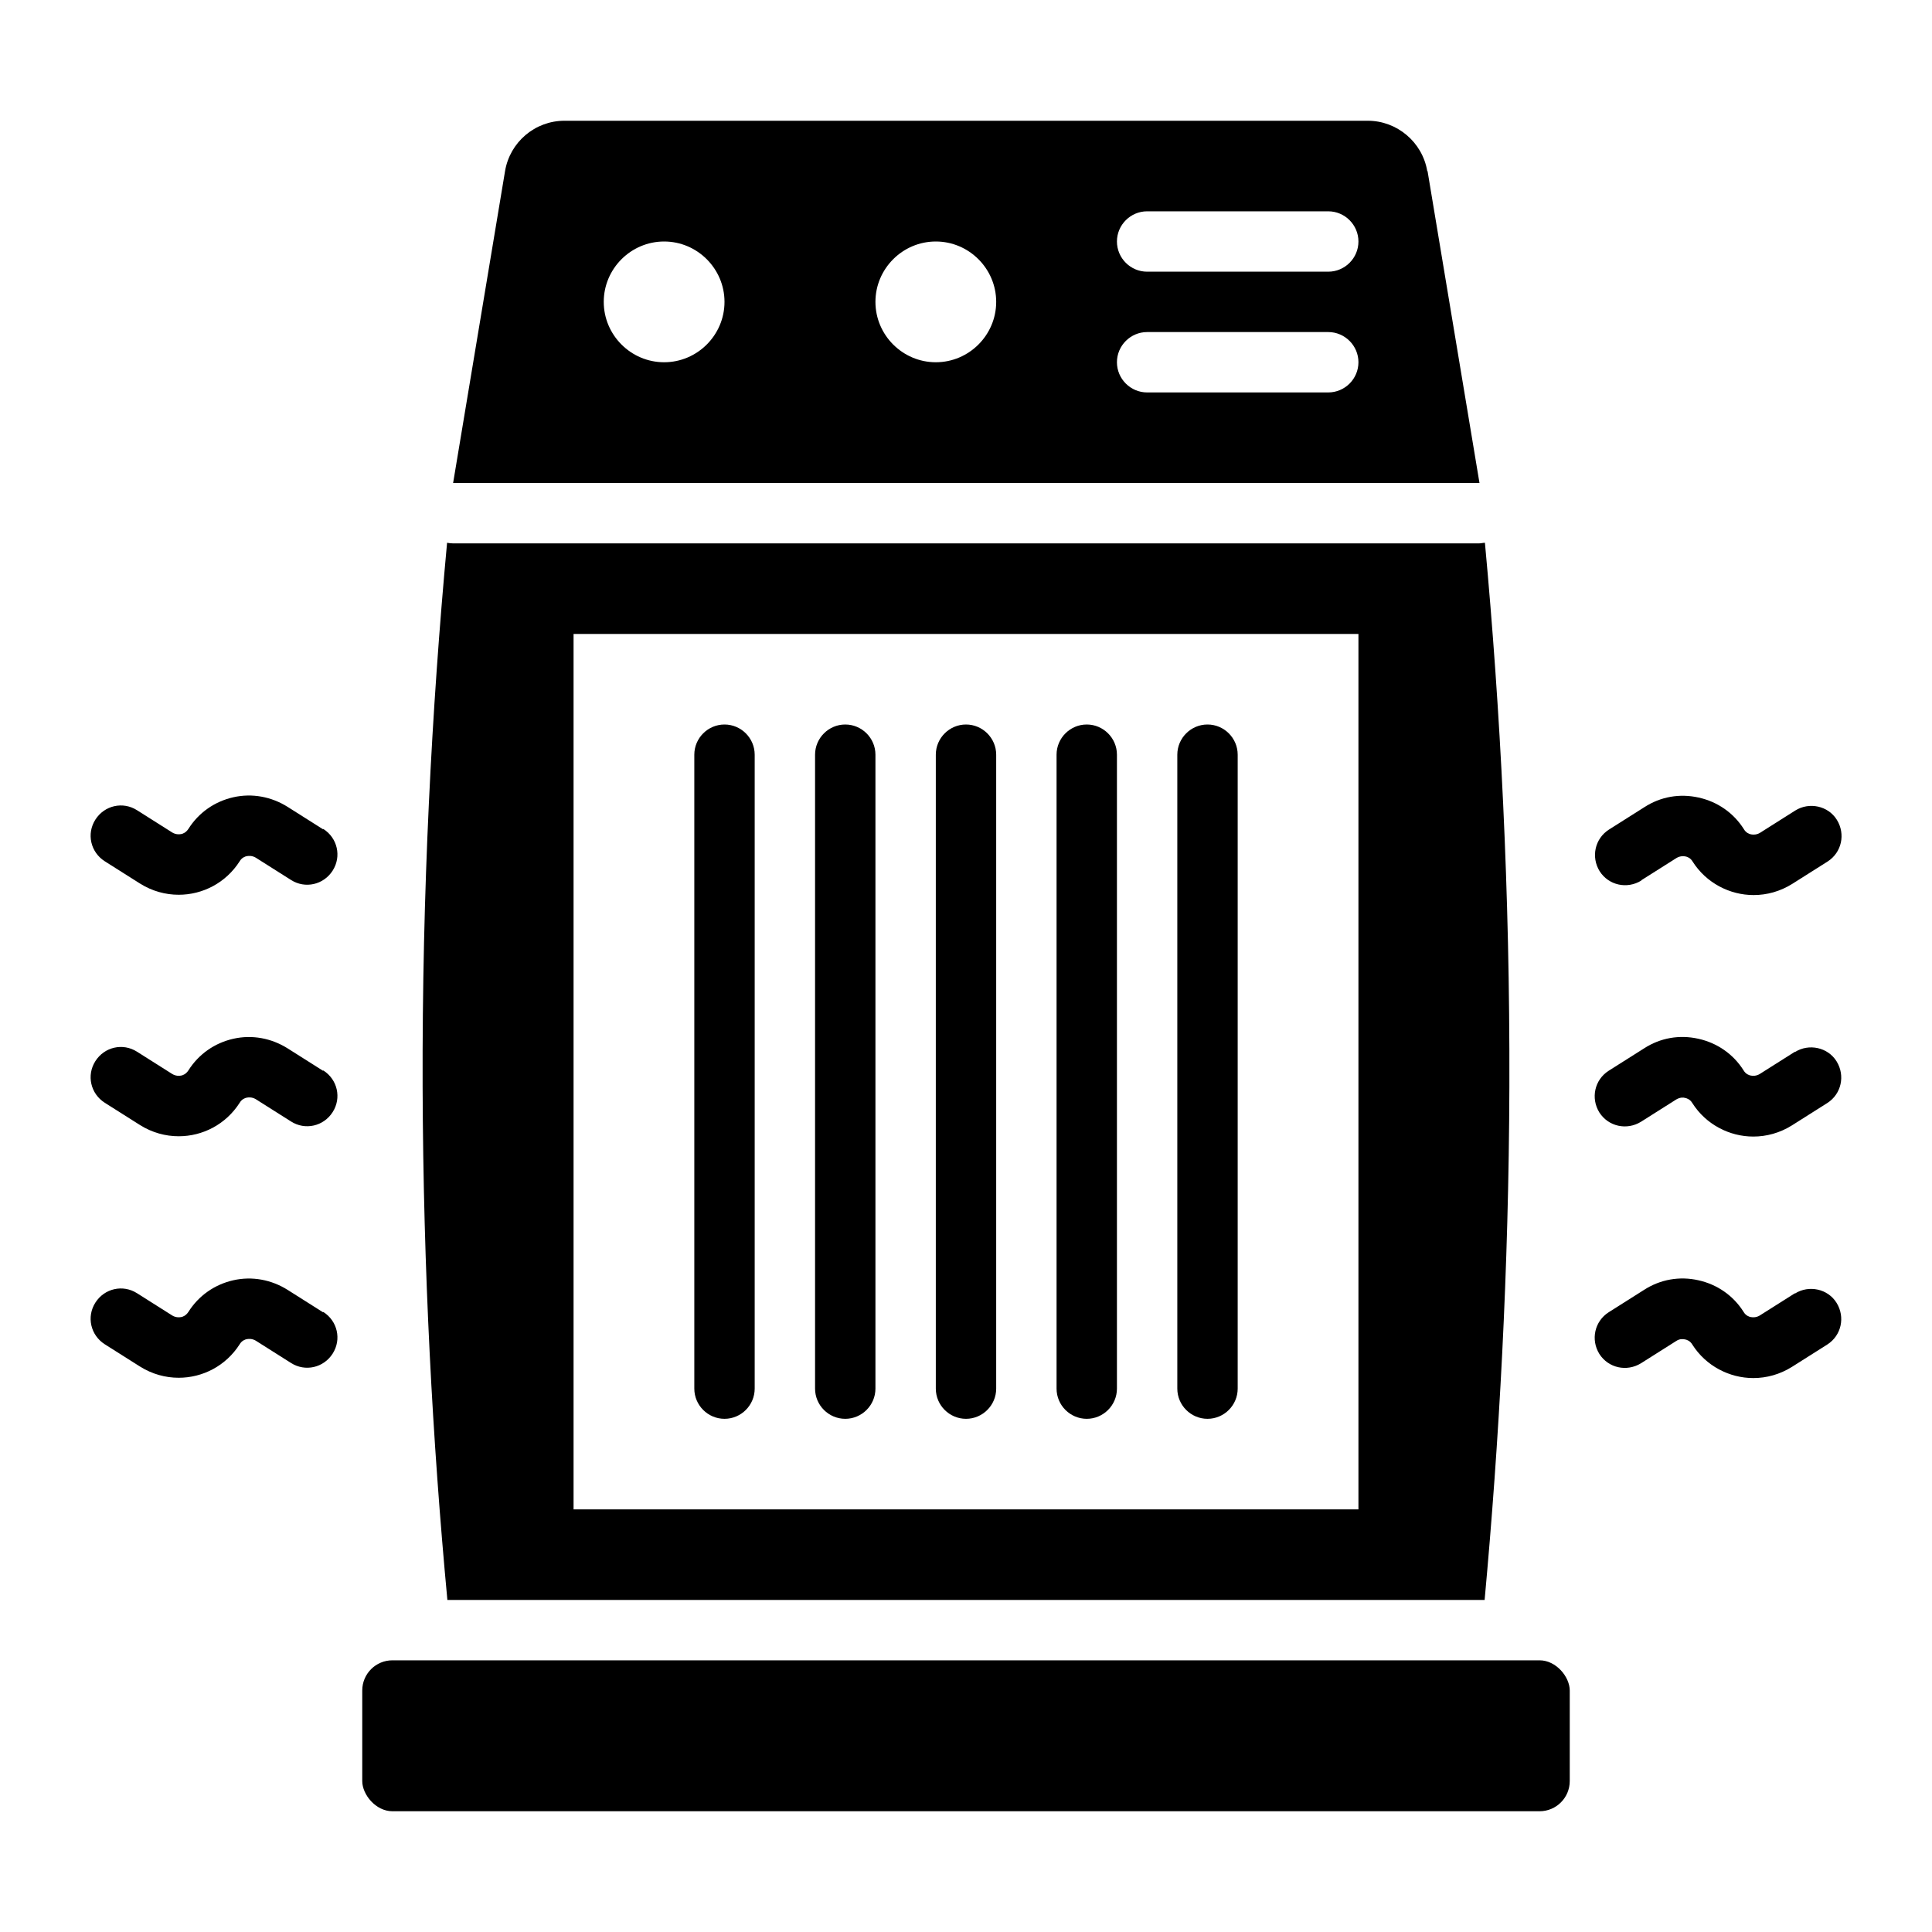 <?xml version="1.0" encoding="UTF-8"?><svg id="Glyph" xmlns="http://www.w3.org/2000/svg" viewBox="0 0 64 64"><defs><style>.cls-1{stroke-width:0px;}</style></defs><path class="cls-1" d="m10.7,43.47l-1.17-.74c-.54-.34-1.18-.46-1.8-.32-.62.14-1.15.51-1.49,1.05-.08.12-.18.16-.24.17-.06.01-.17.02-.29-.05l-1.17-.74c-.47-.3-1.08-.16-1.38.31-.3.47-.16,1.08.31,1.38l1.17.74c.4.25.84.37,1.28.37.79,0,1.56-.39,2.02-1.11.07-.12.18-.16.24-.17.06-.01.17-.02.29.05l1.17.74c.47.3,1.08.16,1.38-.31.3-.47.16-1.08-.31-1.38Z"/><path class="cls-1" d="m10.7,35.47l-1.17-.74c-.54-.34-1.18-.46-1.8-.32-.62.14-1.15.51-1.49,1.05-.08.12-.18.16-.24.17-.06.01-.17.02-.29-.05l-1.17-.74c-.47-.3-1.08-.16-1.38.31-.3.47-.16,1.08.31,1.38l1.17.74c.4.25.84.37,1.28.37.79,0,1.56-.39,2.02-1.11.07-.12.18-.16.24-.17.06-.01.17-.02.29.05l1.17.74c.47.3,1.08.16,1.38-.31.3-.47.16-1.08-.31-1.38Z"/><path class="cls-1" d="m10.7,27.47l-1.17-.74c-.54-.34-1.18-.46-1.8-.32-.62.14-1.15.51-1.49,1.05-.08.12-.18.16-.24.17-.06.01-.17.02-.29-.05l-1.17-.74c-.47-.3-1.08-.16-1.38.31-.3.47-.16,1.08.31,1.38l1.17.74c.4.25.84.37,1.28.37.79,0,1.56-.39,2.02-1.11.07-.12.18-.16.24-.17.06-.01.17-.02.29.05l1.17.74c.47.3,1.08.16,1.38-.31.3-.47.16-1.08-.31-1.38Z"/><path class="cls-1" d="m59.46,42.84l-1.17.74c-.12.07-.23.06-.29.05-.06-.01-.17-.05-.24-.17-.34-.54-.87-.91-1.5-1.05-.62-.14-1.26-.03-1.8.32l-1.17.74c-.47.3-.6.91-.31,1.38.3.47.91.6,1.38.31l1.17-.74c.12-.08.23-.06.29-.05.06.01.17.05.24.17.45.71,1.23,1.11,2.02,1.11.44,0,.88-.12,1.28-.37l1.17-.74c.47-.3.6-.91.31-1.38s-.92-.6-1.38-.31Z"/><path class="cls-1" d="m59.46,34.84l-1.17.74c-.12.07-.23.06-.29.05-.06-.01-.17-.05-.24-.17-.34-.54-.87-.91-1.5-1.05s-1.26-.03-1.8.32l-1.17.74c-.47.3-.6.91-.31,1.38.3.47.91.6,1.38.31l1.17-.74c.12-.07.23-.07.29-.05.06.01.17.05.24.17.45.71,1.23,1.11,2.02,1.11.44,0,.88-.12,1.28-.37l1.17-.74c.47-.3.6-.91.31-1.38s-.92-.6-1.38-.31Z"/><path class="cls-1" d="m54.37,29.16l1.17-.74c.12-.07.23-.06.29-.05.06.01.17.05.24.17.45.71,1.23,1.11,2.02,1.11.44,0,.88-.12,1.28-.37l1.17-.74c.47-.3.6-.91.31-1.38s-.92-.6-1.38-.31l-1.17.74c-.12.07-.23.06-.29.05-.06-.01-.17-.05-.24-.17-.34-.54-.87-.91-1.5-1.05s-1.26-.03-1.8.32l-1.17.74c-.47.3-.6.91-.31,1.38.3.47.91.6,1.38.31Z"/><rect class="cls-1" x="12" y="55" width="40" height="5" rx="1" ry="1"/><path class="cls-1" d="m47.28,5.67c-.16-.96-1-1.67-1.97-1.67h-26.61c-.98,0-1.81.71-1.97,1.67l-1.72,10.33h34l-1.72-10.33Zm-25.28,6.33c-1.1,0-2-.9-2-2s.9-2,2-2,2,.9,2,2-.9,2-2,2Zm9,0c-1.1,0-2-.9-2-2s.9-2,2-2,2,.9,2,2-.9,2-2,2Zm13,1h-6c-.55,0-1-.45-1-1s.45-1,1-1h6c.55,0,1,.45,1,1s-.45,1-1,1Zm0-4h-6c-.55,0-1-.45-1-1s.45-1,1-1h6c.55,0,1,.45,1,1s-.45,1-1,1Z"/><path class="cls-1" d="m24,24c-.55,0-1,.45-1,1v21c0,.55.45,1,1,1s1-.45,1-1v-21c0-.55-.45-1-1-1Z"/><path class="cls-1" d="m28,24c-.55,0-1,.45-1,1v21c0,.55.45,1,1,1s1-.45,1-1v-21c0-.55-.45-1-1-1Z"/><path class="cls-1" d="m32,24c-.55,0-1,.45-1,1v21c0,.55.45,1,1,1s1-.45,1-1v-21c0-.55-.45-1-1-1Z"/><path class="cls-1" d="m36,24c-.55,0-1,.45-1,1v21c0,.55.45,1,1,1s1-.45,1-1v-21c0-.55-.45-1-1-1Z"/><path class="cls-1" d="m40,24c-.55,0-1,.45-1,1v21c0,.55.45,1,1,1s1-.45,1-1v-21c0-.55-.45-1-1-1Z"/><path class="cls-1" d="m49.18,53c.48-5.23.8-10.9.82-17,.02-6.48-.3-12.51-.81-18.02-.06,0-.13.02-.19.02H15c-.07,0-.13-.01-.19-.02-.51,5.51-.83,11.54-.81,18.02.02,6.1.33,11.77.82,17h34.36ZM19,21h26v29h-26v-29Z"/></svg>